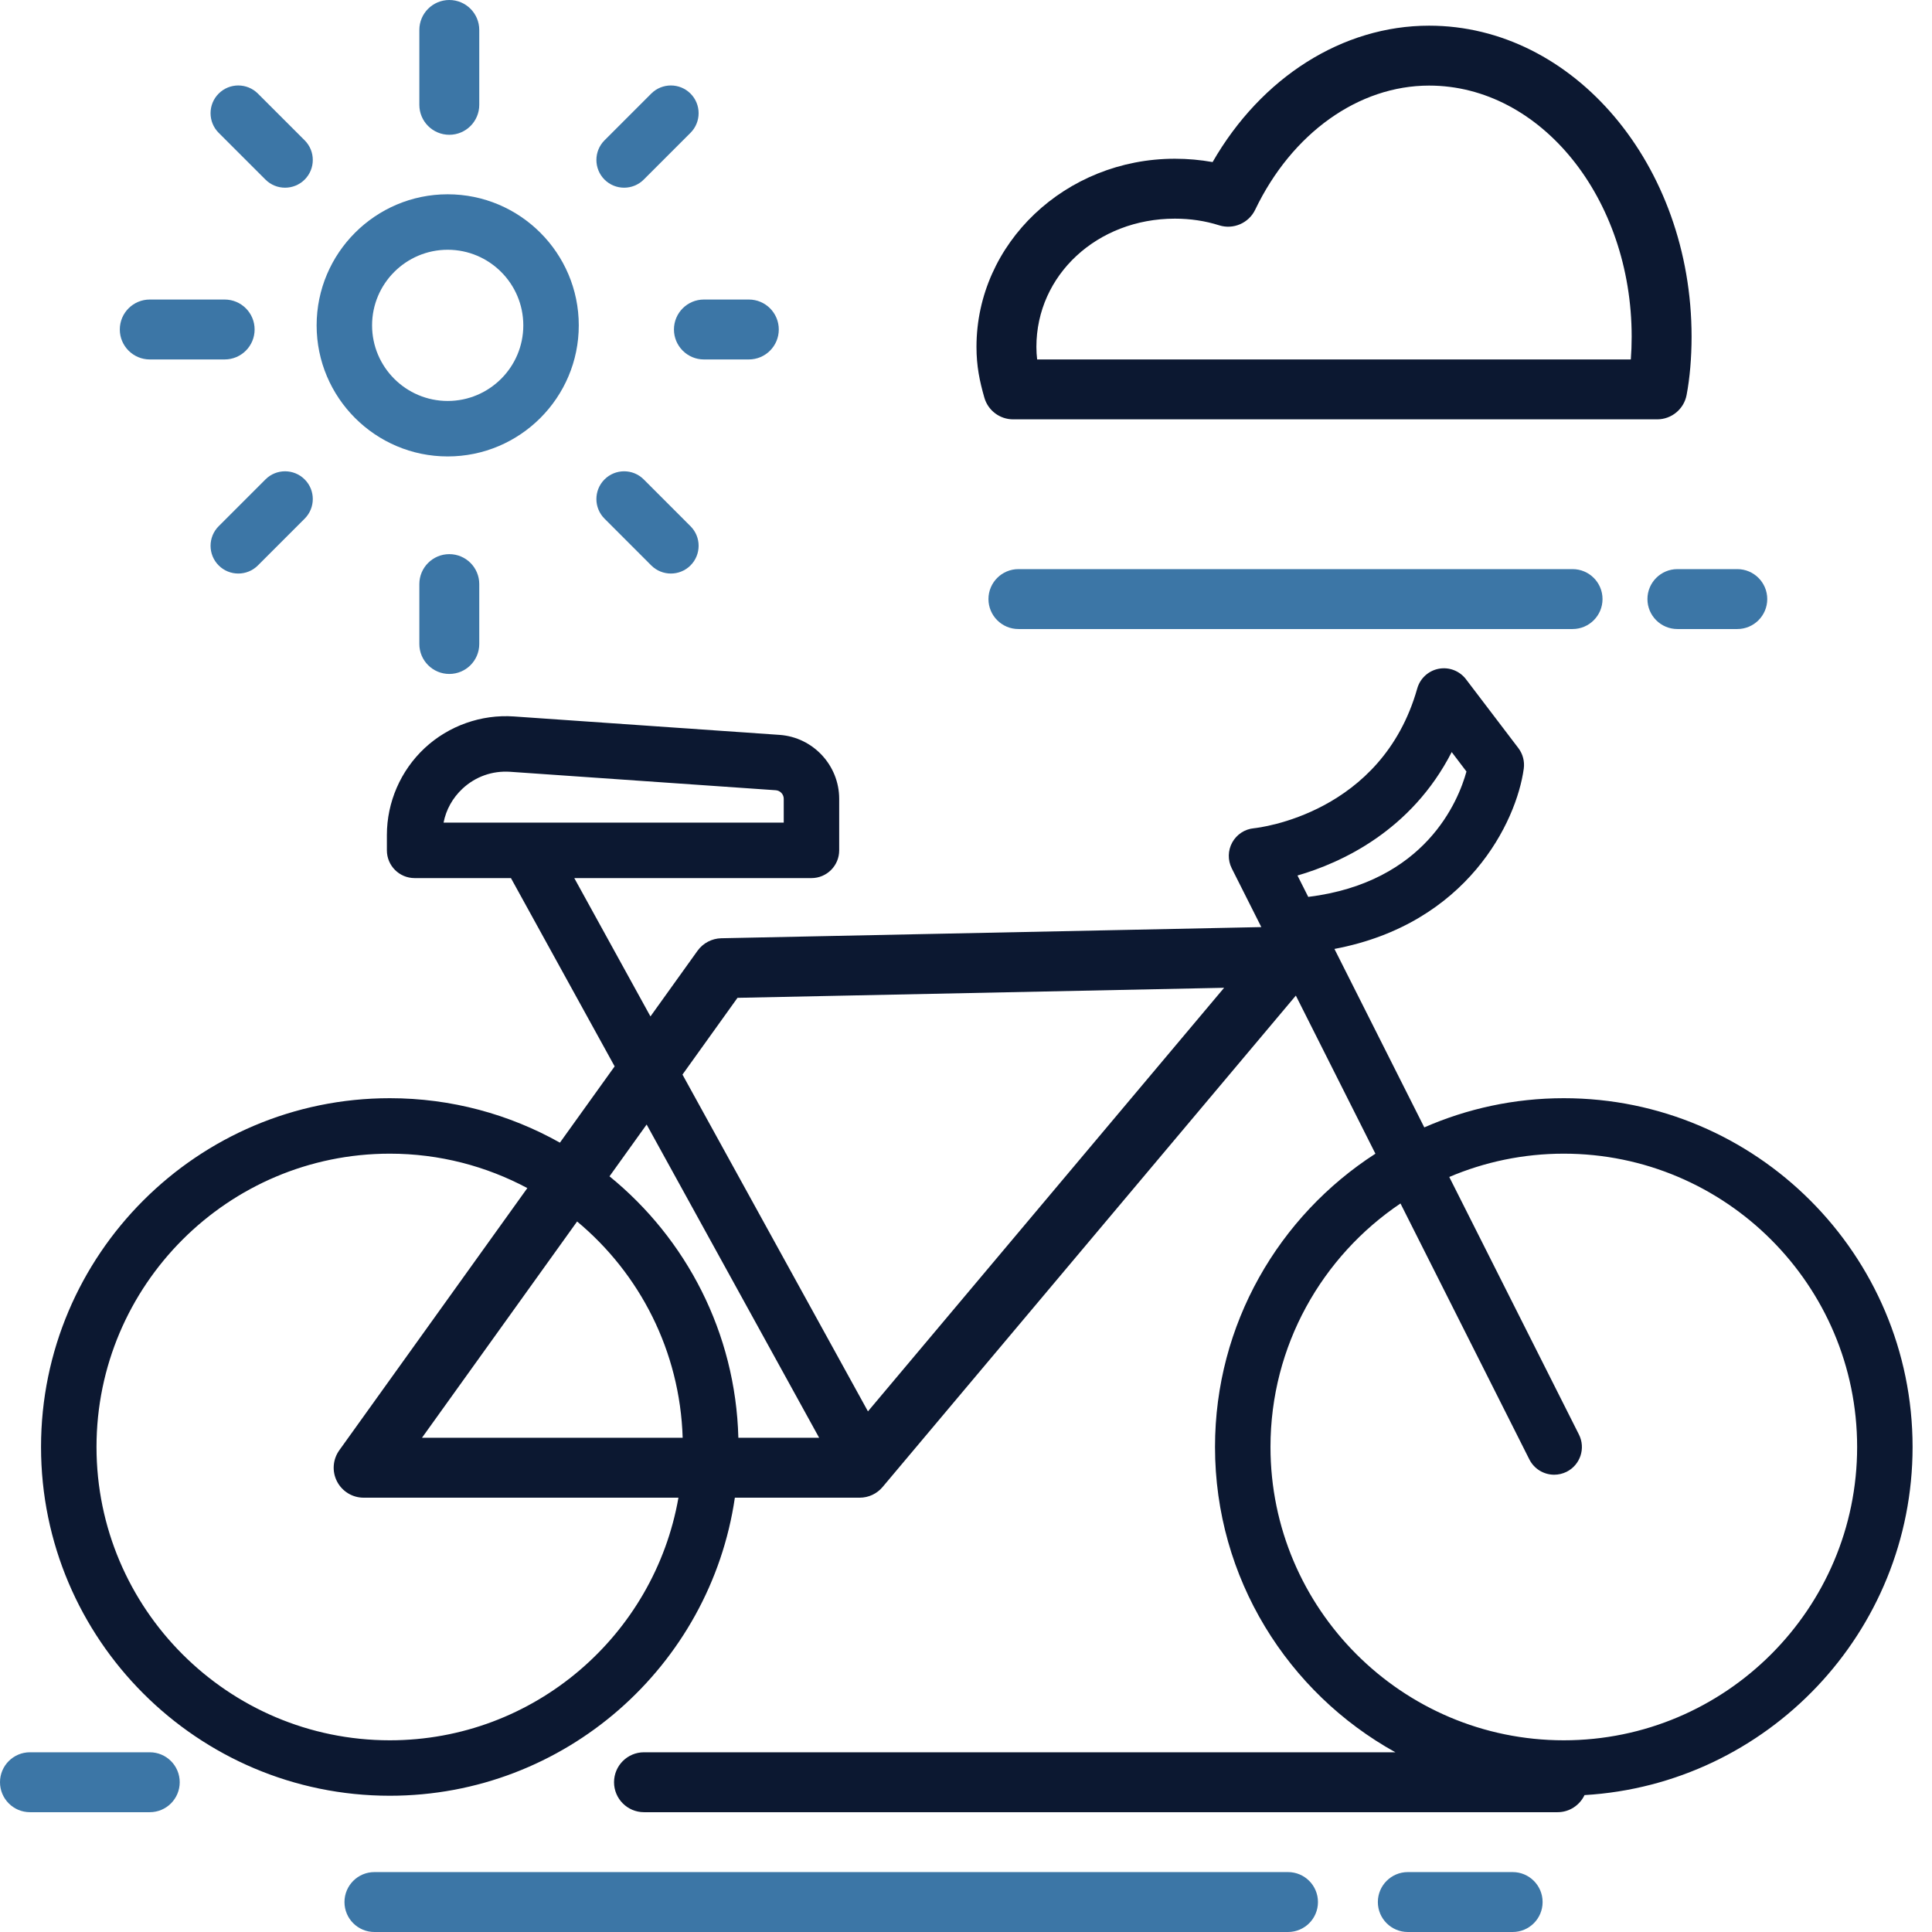 <?xml version="1.0" encoding="UTF-8"?>
<svg width="80px" height="80px" viewBox="0 0 80 80" version="1.1" xmlns="http://www.w3.org/2000/svg" xmlns:xlink="http://www.w3.org/1999/xlink">
    <!-- Generator: Sketch 55.2 (78181) - https://sketchapp.com -->
    <title>Group 12</title>
    <desc>Created with Sketch.</desc>
    <g id="Page-1" stroke="none" stroke-width="1" fill="none" fill-rule="evenodd">
        <g id="Browse-charities-V2" transform="translate(-538, -1561)">
            <g id="Group-12" transform="translate(538, 1561)">
                <path d="M76.9,59.916 C76.9,53.219 71.451,47.771 64.753,47.771 C63.072,47.771 61.469,48.115 60.011,48.736 L65.38,59.4 C65.666,59.967 65.438,60.657 64.871,60.943 C64.705,61.025 64.529,61.065 64.355,61.065 C63.936,61.065 63.531,60.834 63.328,60.433 L57.991,49.833 C54.747,52.016 52.608,55.721 52.608,59.916 C52.608,66.613 58.056,72.062 64.753,72.062 C71.451,72.062 76.9,66.613 76.9,59.916 L76.9,59.916 Z M53.726,36.253 L54.172,37.139 C59.033,36.535 60.391,33.155 60.723,31.947 L60.112,31.142 C58.44,34.406 55.532,35.729 53.726,36.253 L53.726,36.253 Z M50.688,40.902 L30.538,41.318 L28.26,44.496 L35.94,58.442 L50.688,40.902 Z M28.093,62.016 L15.057,62.016 C14.592,62.016 14.167,61.755 13.954,61.341 C13.741,60.928 13.779,60.43 14.05,60.052 L21.836,49.196 C20.136,48.289 18.199,47.771 16.141,47.771 C9.445,47.771 3.996,53.219 3.996,59.916 C3.996,66.613 9.445,72.062 16.141,72.062 C22.122,72.062 27.094,67.713 28.093,62.016 L28.093,62.016 Z M23.897,50.579 L17.473,59.535 L28.268,59.535 C28.156,55.94 26.485,52.732 23.897,50.579 L23.897,50.579 Z M25.238,48.709 C28.404,51.284 30.46,55.171 30.574,59.535 L33.919,59.535 L26.776,46.564 L25.238,48.709 Z M18.367,34.063 L32.453,34.063 L32.453,33.077 C32.453,32.891 32.308,32.735 32.122,32.722 L21.123,31.958 C20.388,31.909 19.689,32.156 19.151,32.657 C18.741,33.04 18.471,33.527 18.367,34.063 L18.367,34.063 Z M65.612,74.331 C65.412,74.749 64.99,75.039 64.496,75.039 L26.667,75.039 C25.982,75.039 25.426,74.483 25.426,73.798 C25.426,73.113 25.982,72.558 26.667,72.558 L57.78,72.558 C53.331,70.094 50.311,65.352 50.311,59.916 C50.311,54.825 52.962,50.344 56.953,47.772 L53.658,41.225 L36.547,61.573 C36.311,61.854 35.964,62.016 35.598,62.016 L30.429,62.016 C29.41,68.987 23.392,74.358 16.141,74.358 C8.178,74.358 1.699,67.88 1.699,59.916 C1.699,51.953 8.178,45.474 16.141,45.474 C18.698,45.474 21.1,46.144 23.185,47.315 L25.451,44.156 L21.157,36.36 L17.169,36.36 C16.535,36.36 16.02,35.846 16.02,35.211 L16.02,34.576 C16.02,33.216 16.59,31.905 17.584,30.978 C18.578,30.051 19.929,29.573 21.281,29.667 L32.281,30.43 C33.665,30.527 34.749,31.689 34.749,33.077 L34.749,35.211 C34.749,35.846 34.235,36.36 33.601,36.36 L23.78,36.36 L26.934,42.088 L28.884,39.368 C29.112,39.051 29.476,38.86 29.867,38.851 L52.229,38.389 L51.004,35.956 C50.834,35.617 50.841,35.216 51.025,34.883 C51.209,34.551 51.544,34.331 51.922,34.296 C52.133,34.274 57.217,33.697 58.685,28.509 C58.803,28.089 59.149,27.773 59.576,27.692 C60.004,27.611 60.44,27.78 60.704,28.127 L62.873,30.978 C63.057,31.221 63.137,31.527 63.096,31.829 C62.794,34.029 60.762,38.256 55.256,39.293 L58.977,46.683 C60.748,45.908 62.701,45.474 64.753,45.474 C72.718,45.474 79.196,51.953 79.196,59.916 C79.196,67.591 73.178,73.885 65.612,74.331 L65.612,74.331 Z M42.915,14.365 C42.915,14.549 42.926,14.719 42.946,14.884 L67.529,14.884 C67.552,14.58 67.564,14.26 67.564,13.942 C67.564,8.208 63.802,3.544 59.176,3.544 C56.255,3.544 53.495,5.513 51.975,8.683 C51.707,9.24 51.069,9.516 50.481,9.329 C49.906,9.146 49.289,9.054 48.649,9.054 C45.434,9.054 42.915,11.386 42.915,14.365 L42.915,14.365 Z M40.76,16.465 C40.564,15.782 40.434,15.163 40.434,14.365 C40.434,10.068 44.12,6.573 48.649,6.573 C49.181,6.573 49.703,6.62 50.211,6.711 C52.229,3.202 55.589,1.063 59.176,1.063 C65.169,1.063 70.045,6.84 70.045,13.942 C70.045,14.806 69.971,15.664 69.838,16.358 C69.726,16.942 69.214,17.364 68.62,17.364 L41.952,17.364 C41.399,17.364 40.912,16.997 40.76,16.465 L40.76,16.465 Z" id="Fill-1" fill="#0C1831"></path>
                <path d="M62.636,77.519 L58.295,77.519 C57.61,77.519 57.054,78.074 57.054,78.76 C57.054,79.445 57.61,80 58.295,80 L62.636,80 C63.321,80 63.876,79.445 63.876,78.76 C63.876,78.074 63.321,77.519 62.636,77.519 L62.636,77.519 Z" id="Path" fill="#3C76A6"></path>
                <path d="M53.333,77.519 L15.504,77.519 C14.819,77.519 14.264,78.074 14.264,78.76 C14.264,79.445 14.819,80 15.504,80 L53.333,80 C54.019,80 54.574,79.445 54.574,78.76 C54.574,78.074 54.019,77.519 53.333,77.519 L53.333,77.519 Z" id="Path" fill="#3C76A6"></path>
                <path d="M6.202,72.558 L1.24,72.558 C0.555,72.558 -8.45989945e-13,73.113 -8.45989945e-13,73.798 C-8.45989945e-13,74.483 0.555,75.039 1.24,75.039 L6.202,75.039 C6.887,75.039 7.442,74.483 7.442,73.798 C7.442,73.113 6.887,72.558 6.202,72.558 L6.202,72.558 Z" id="Path" fill="#3C76A6"></path>
                <path d="M68.217,24.806 C68.217,25.491 68.773,26.047 69.457,26.047 L71.938,26.047 C72.623,26.047 73.178,25.491 73.178,24.806 C73.178,24.121 72.623,23.566 71.938,23.566 L69.457,23.566 C68.773,23.566 68.217,24.121 68.217,24.806 L68.217,24.806 Z" id="Path" fill="#3C76A6"></path>
                <path d="M66.357,24.806 C66.357,24.121 65.802,23.566 65.116,23.566 L42.171,23.566 C41.486,23.566 40.93,24.121 40.93,24.806 C40.93,25.491 41.486,26.047 42.171,26.047 L65.116,26.047 C65.802,26.047 66.357,25.491 66.357,24.806 L66.357,24.806 Z" id="Path" fill="#3C76A6"></path>
                <path d="M26.967,23.413 C27.192,23.637 27.486,23.749 27.78,23.749 C28.074,23.749 28.367,23.637 28.592,23.413 C29.04,22.964 29.041,22.237 28.592,21.789 L26.656,19.852 C26.208,19.403 25.481,19.403 25.031,19.852 C24.584,20.3 24.583,21.027 25.031,21.476 L26.967,23.413 Z" id="Path" fill="#3C76A6"></path>
                <path d="M10.992,7.436 C11.216,7.66 11.51,7.772 11.803,7.772 C12.097,7.772 12.391,7.66 12.616,7.436 C13.064,6.987 13.064,6.26 12.616,5.811 L10.679,3.875 C10.229,3.427 9.503,3.427 9.055,3.875 C8.606,4.324 8.607,5.051 9.055,5.5 L10.992,7.436 Z" id="Path" fill="#3C76A6"></path>
                <path d="M10.992,19.852 L9.055,21.789 C8.607,22.237 8.607,22.964 9.055,23.413 C9.279,23.637 9.573,23.749 9.867,23.749 C10.161,23.749 10.455,23.637 10.679,23.413 L12.616,21.476 C13.064,21.027 13.064,20.3 12.616,19.852 C12.167,19.403 11.439,19.403 10.992,19.852 L10.992,19.852 Z" id="Path" fill="#3C76A6"></path>
                <path d="M25.844,7.772 C26.137,7.772 26.432,7.66 26.656,7.436 L28.592,5.5 C29.04,5.051 29.04,4.324 28.592,3.875 C28.144,3.427 27.416,3.427 26.967,3.875 L25.031,5.811 C24.584,6.26 24.584,6.987 25.031,7.436 C25.256,7.66 25.55,7.772 25.844,7.772 L25.844,7.772 Z" id="Path" fill="#3C76A6"></path>
                <path d="M27.907,13.643 C27.907,14.328 28.463,14.884 29.147,14.884 L31.008,14.884 C31.693,14.884 32.248,14.328 32.248,13.643 C32.248,12.958 31.693,12.403 31.008,12.403 L29.147,12.403 C28.463,12.403 27.907,12.958 27.907,13.643 L27.907,13.643 Z" id="Path" fill="#3C76A6"></path>
                <path d="M6.202,14.884 L9.302,14.884 C9.988,14.884 10.543,14.328 10.543,13.643 C10.543,12.958 9.988,12.403 9.302,12.403 L6.202,12.403 C5.517,12.403 4.961,12.958 4.961,13.643 C4.961,14.328 5.517,14.884 6.202,14.884 L6.202,14.884 Z" id="Path" fill="#3C76A6"></path>
                <path d="M17.364,24.186 L17.364,26.667 C17.364,27.351 17.92,27.907 18.605,27.907 C19.29,27.907 19.845,27.351 19.845,26.667 L19.845,24.186 C19.845,23.501 19.29,22.946 18.605,22.946 C17.92,22.946 17.364,23.501 17.364,24.186 L17.364,24.186 Z" id="Path" fill="#3C76A6"></path>
                <path d="M18.605,5.581 C19.29,5.581 19.845,5.026 19.845,4.341 L19.845,1.24 C19.845,0.555 19.29,2.7533531e-13 18.605,2.7533531e-13 C17.92,2.7533531e-13 17.364,0.555 17.364,1.24 L17.364,4.341 C17.364,5.026 17.92,5.581 18.605,5.581 L18.605,5.581 Z" id="Path" fill="#3C76A6"></path>
                <path d="M13.111,13.473 C13.111,10.479 15.545,8.045 18.538,8.045 C21.531,8.045 23.966,10.479 23.966,13.473 C23.966,16.466 21.531,18.9 18.538,18.9 C15.545,18.9 13.111,16.466 13.111,13.473 Z M15.407,13.473 C15.407,15.199 16.811,16.603 18.538,16.603 C20.265,16.603 21.669,15.199 21.669,13.473 C21.669,11.746 20.265,10.342 18.538,10.342 C16.811,10.342 15.407,11.746 15.407,13.473 Z" id="Combined-Shape" fill="#3C76A6"></path>
            </g>
        </g>
    </g>
</svg>